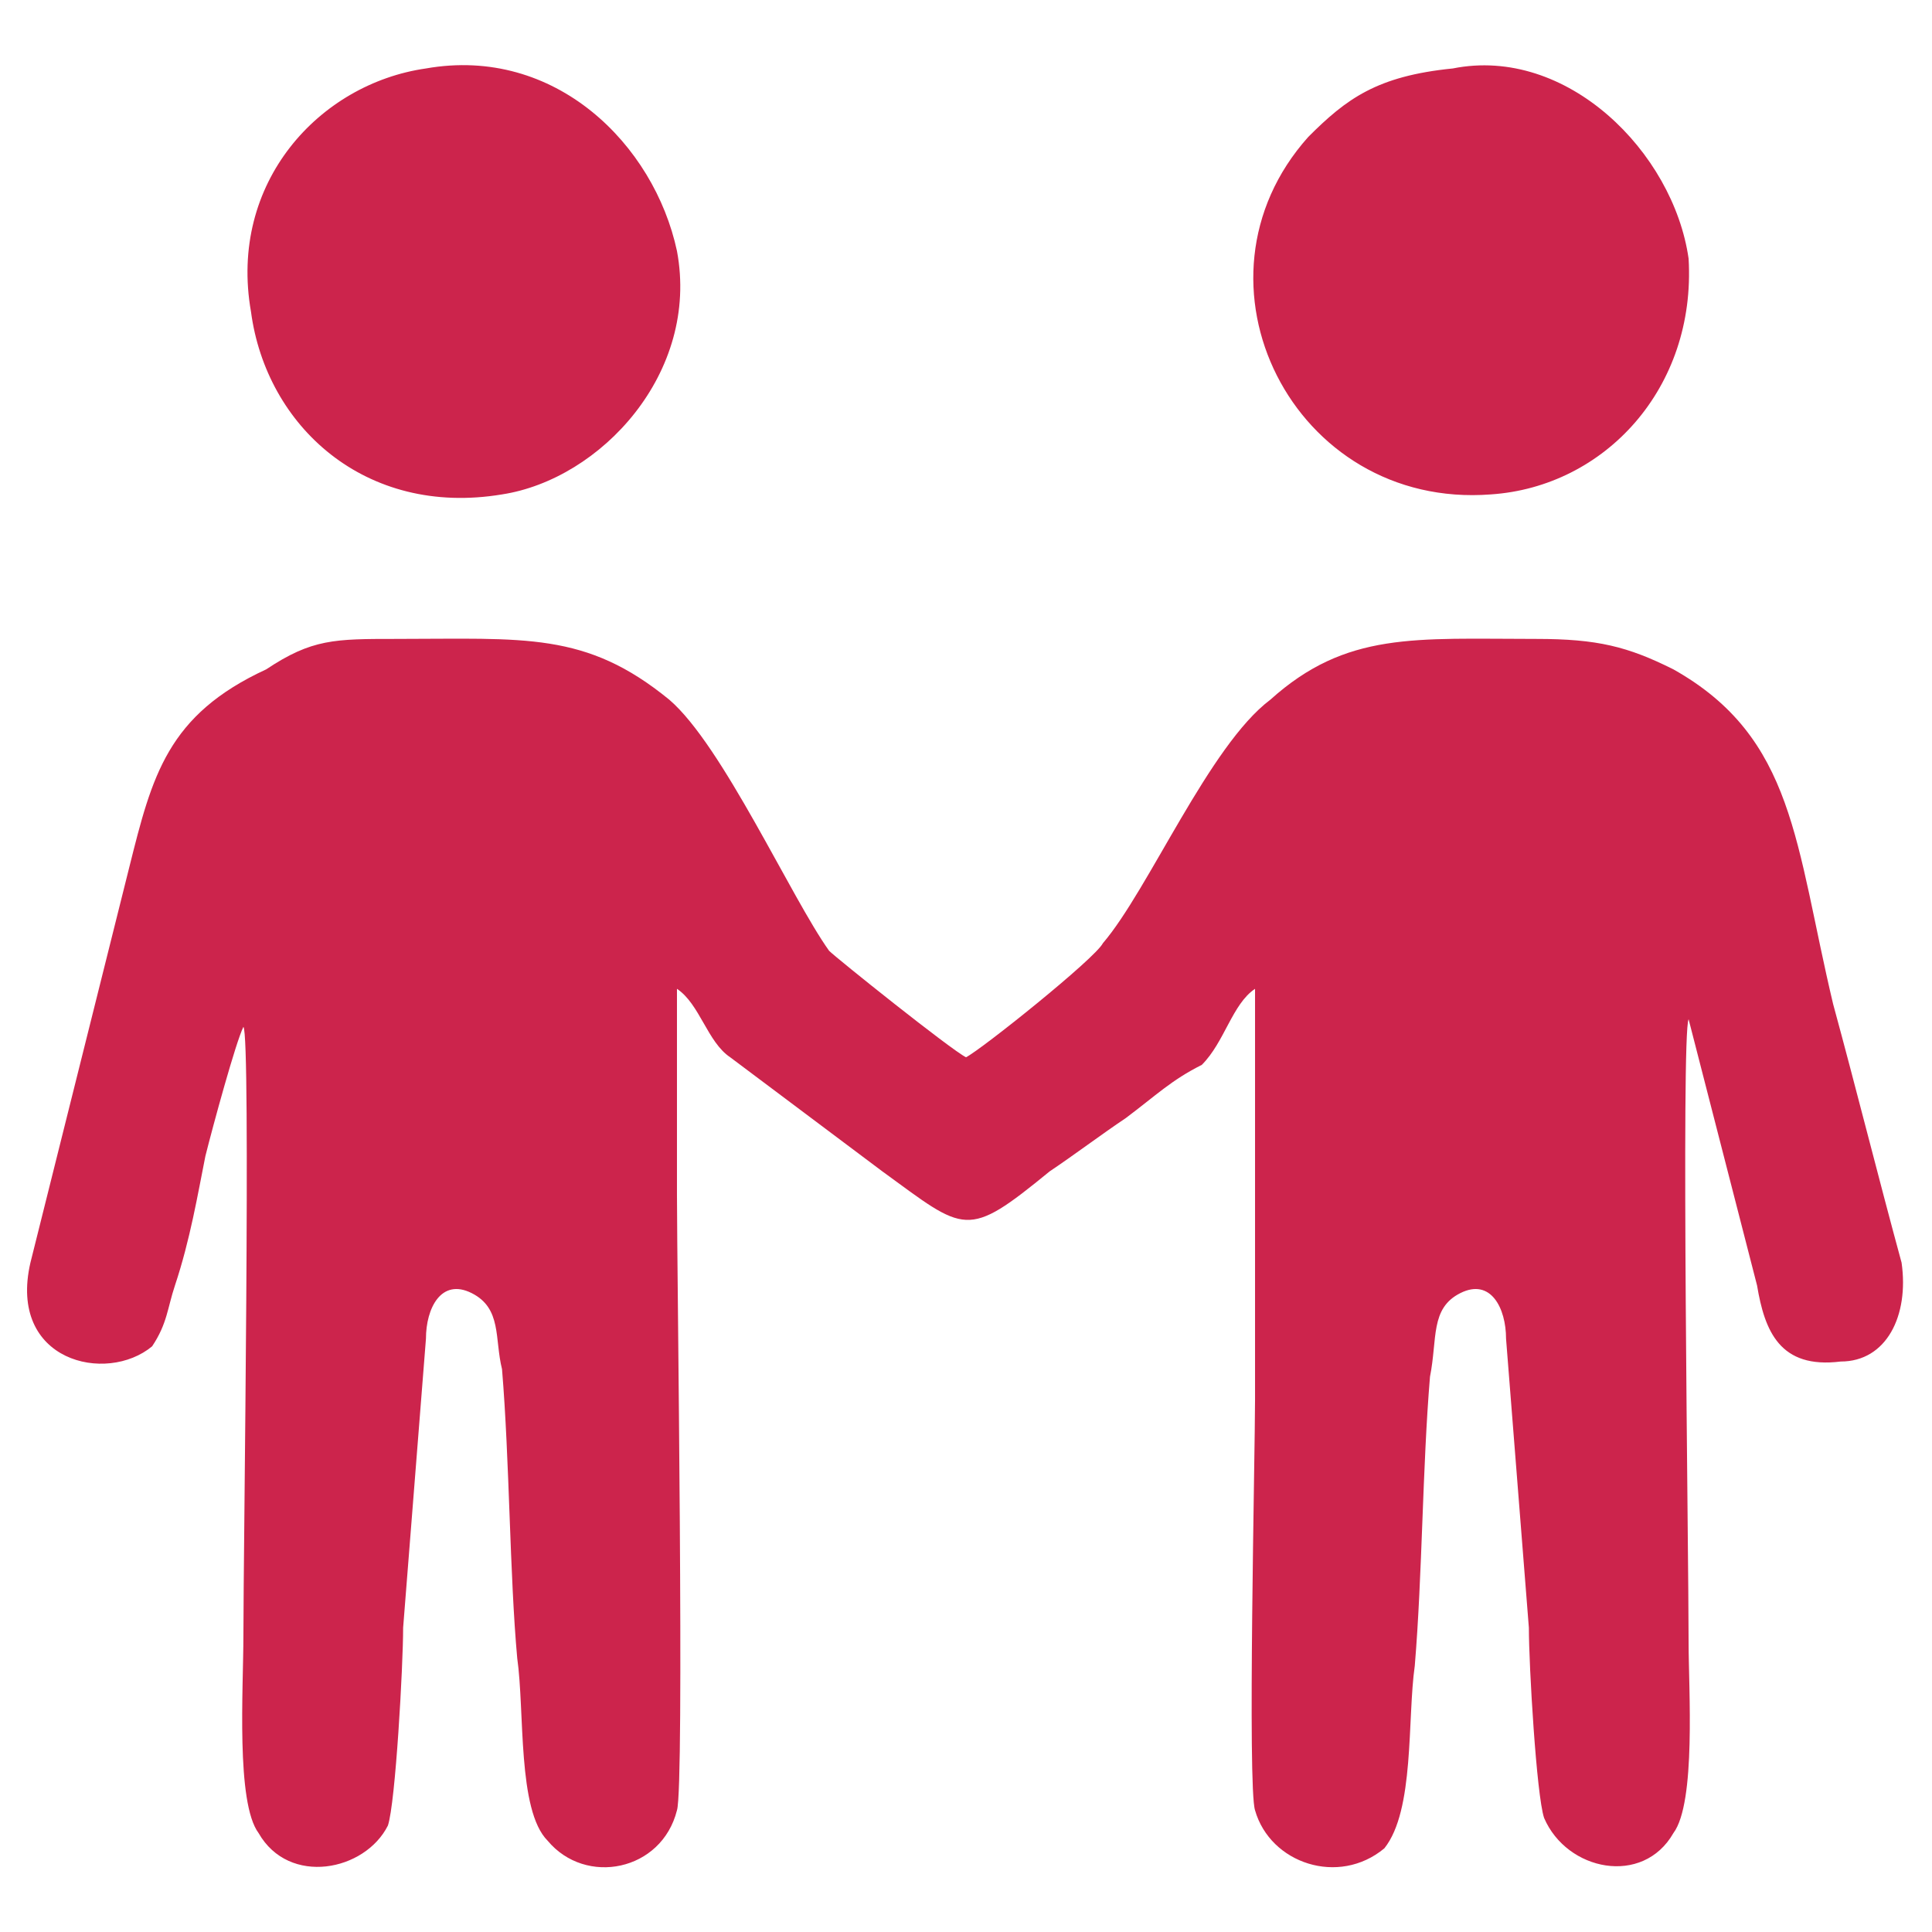 <?xml version="1.0" encoding="UTF-8"?>
<!DOCTYPE svg PUBLIC "-//W3C//DTD SVG 1.1//EN" "http://www.w3.org/Graphics/SVG/1.1/DTD/svg11.dtd">
<!-- Creator: CorelDRAW X6 -->
<svg xmlns="http://www.w3.org/2000/svg" xml:space="preserve" width="2.54mm" height="2.54mm" version="1.1" style="shape-rendering:geometricPrecision; text-rendering:geometricPrecision; image-rendering:optimizeQuality; fill-rule:evenodd; clip-rule:evenodd"
viewBox="0 0 254 254"
 xmlns:xlink="http://www.w3.org/1999/xlink">
 <defs>
  <style type="text/css">
   <![CDATA[
    .fil0 {fill:#CC244C}
   ]]>
  </style>
 </defs>
 <g id="Слой_x0020_1">
  <path class="fil0" d="M32 135c1,1 0,69 0,80 0,7 -1,22 2,26 4,7 14,5 17,-1 1,-3 2,-21 2,-26l3 -38c0,-4 2,-8 6,-6 4,2 3,6 4,10 1,12 1,27 2,38 1,7 0,20 4,24 5,6 15,4 17,-4 1,-3 0,-71 0,-81 0,-8 0,-19 0,-27 3,2 4,7 7,9l20 15c11,8 11,9 22,0 3,-2 7,-5 10,-7 4,-3 6,-5 10,-7 3,-3 4,-8 7,-10 0,8 0,43 0,54 0,7 -1,51 0,54 2,7 11,10 17,5 4,-5 3,-17 4,-24 1,-12 1,-26 2,-38 1,-5 0,-9 4,-11 4,-2 6,2 6,6l3 38c0,5 1,22 2,25 3,7 13,9 17,2 3,-4 2,-19 2,-25 0,-12 -1,-80 0,-82l9 35c1,6 3,11 11,10 6,0 9,-6 8,-13 -3,-11 -6,-23 -9,-34 -5,-21 -5,-35 -21,-44 -6,-3 -10,-4 -18,-4 -16,0 -25,-1 -35,8 -8,6 -16,25 -22,32 -1,2 -16,14 -18,15 -2,-1 -17,-13 -18,-14 -5,-7 -14,-27 -21,-33 -11,-9 -19,-8 -36,-8 -8,0 -11,0 -17,4 -13,6 -15,14 -18,26l-13 52c-3,13 10,16 16,11 2,-3 2,-5 3,-8 2,-6 3,-12 4,-17 1,-4 4,-15 5,-17zm159 -126c-10,1 -14,4 -19,9 -17,19 -2,49 24,47 15,-1 27,-14 26,-31 -2,-14 -16,-28 -31,-25zm-135 0c-14,2 -26,15 -23,32 2,15 15,27 33,24 13,-2 26,-16 23,-32 -3,-14 -16,-27 -33,-24z"/>
 </g>
</svg>
